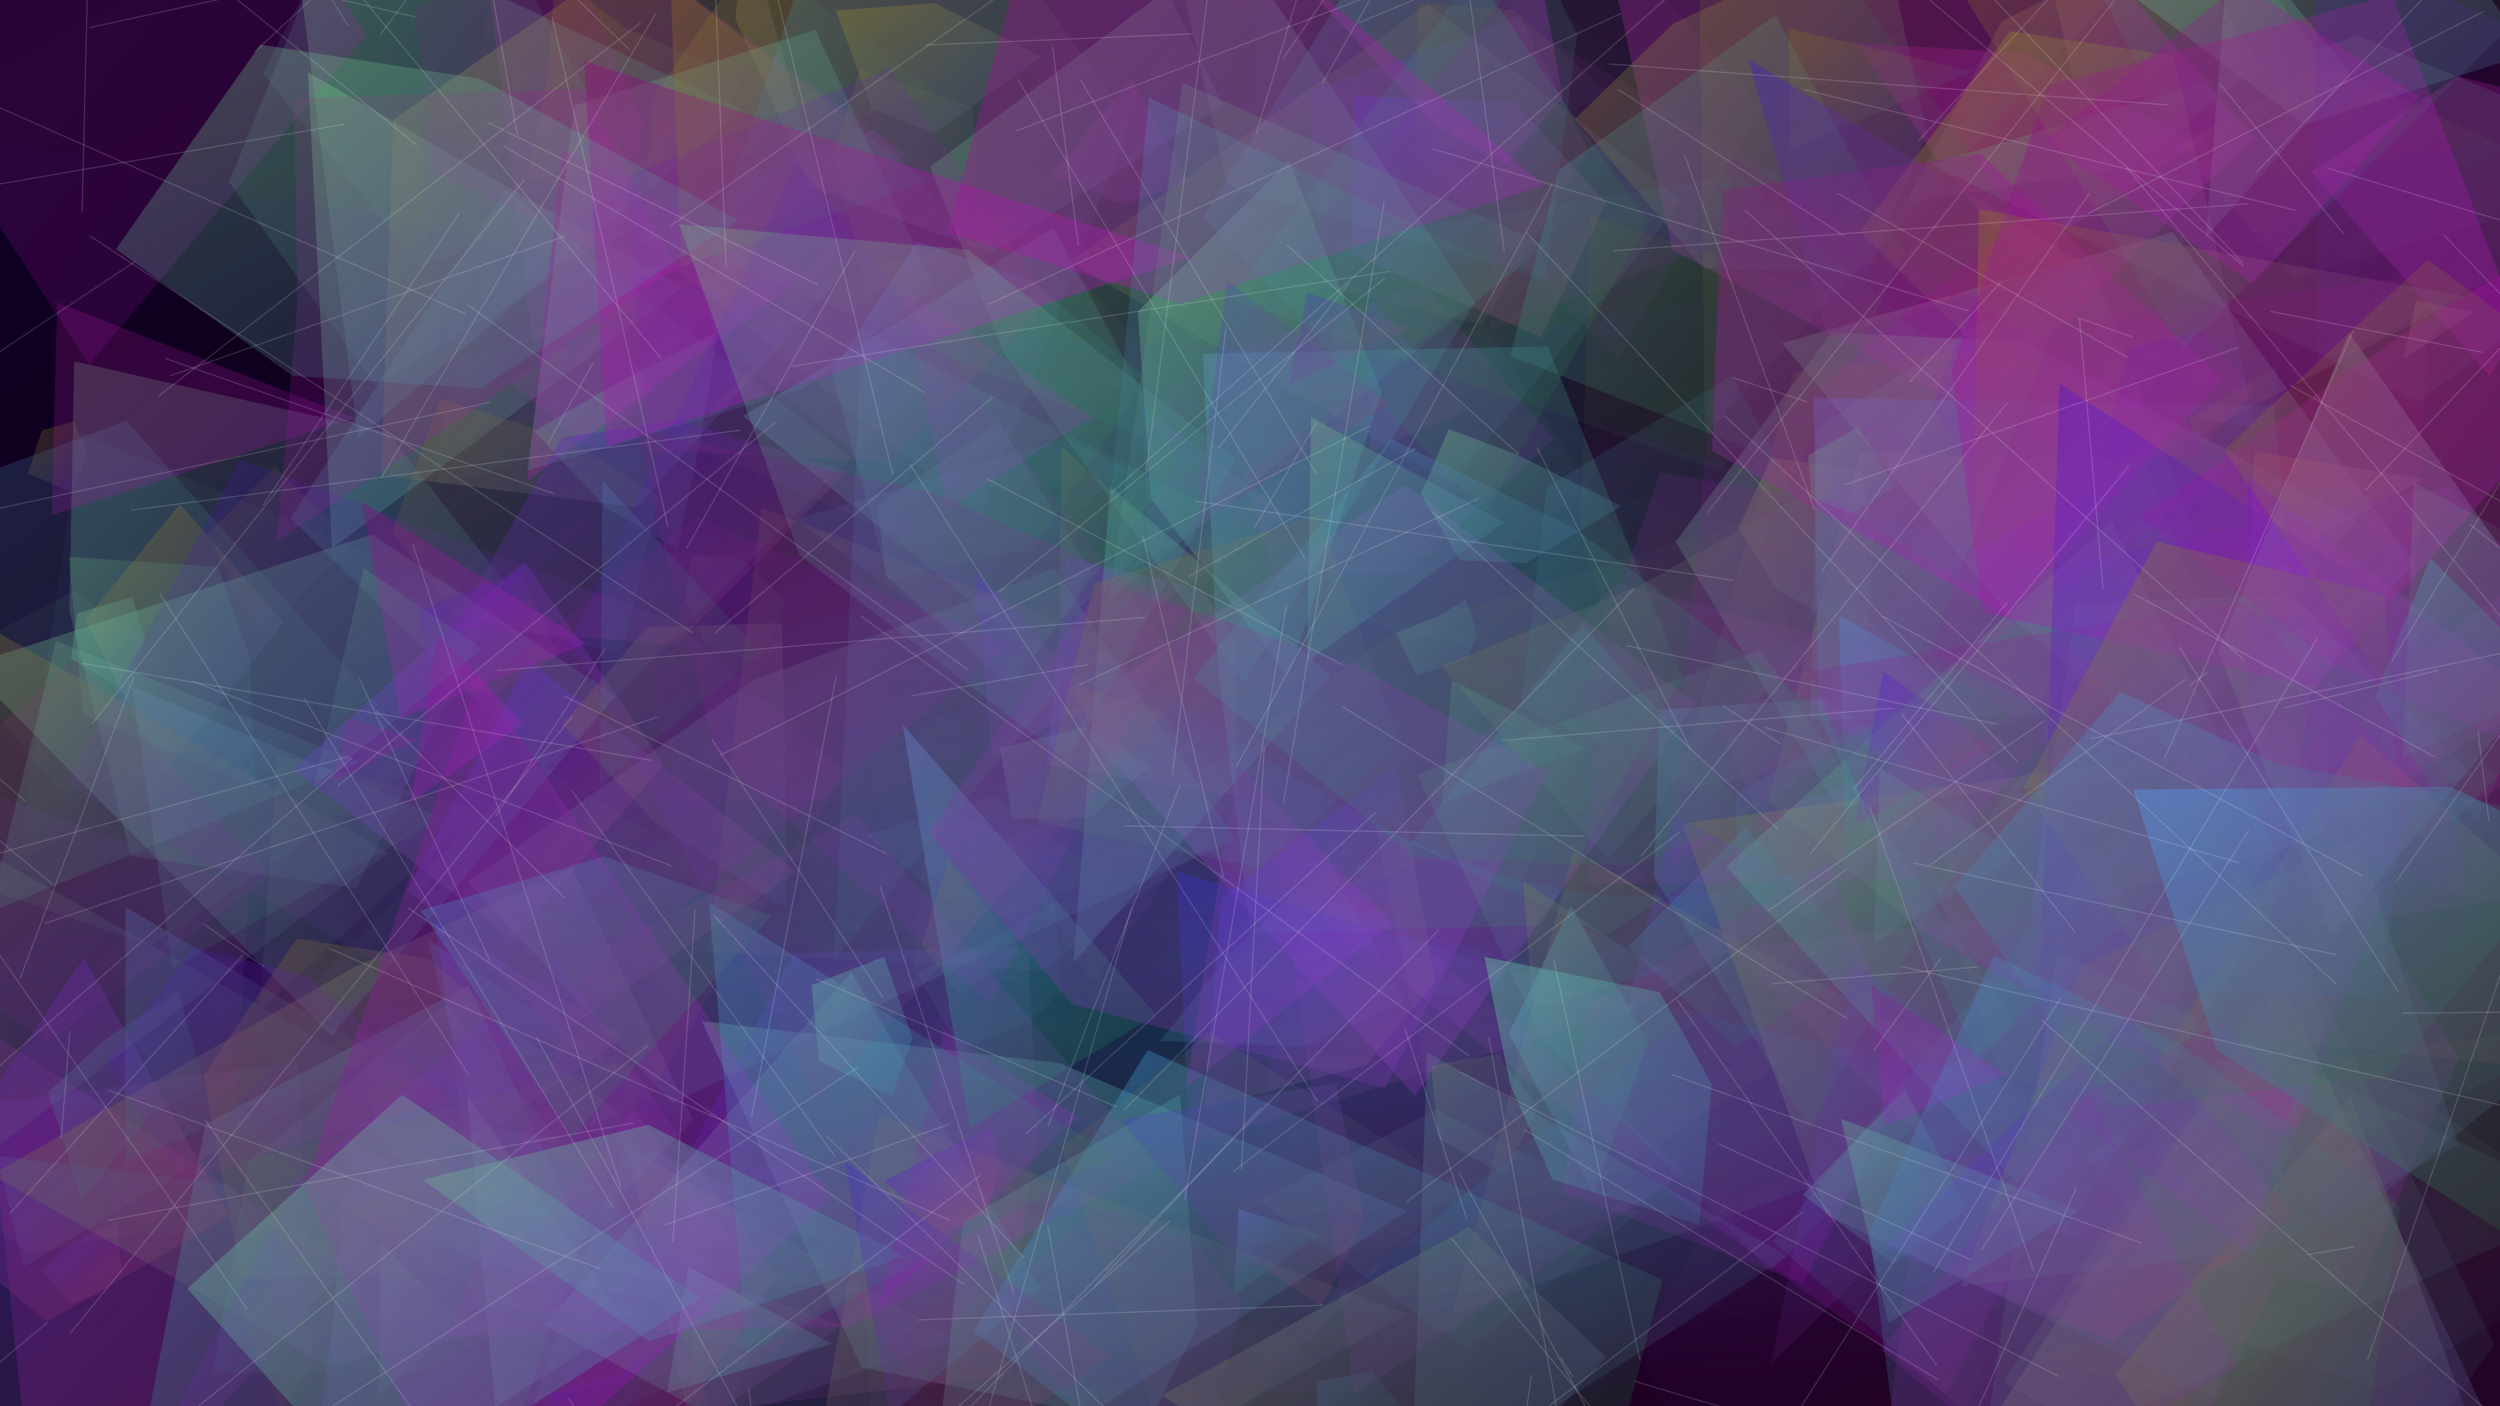 <?xml version="1.0" encoding="UTF-8"?>
<svg width="1920" height="1080" viewBox="0 0 1920 1080" xmlns="http://www.w3.org/2000/svg" preserveAspectRatio="xMidYMid slice">
  <defs>
    <linearGradient id="bgGrad" x1="0%" y1="0%" x2="100%" y2="100%">
      <stop offset="0%" stop-color="#0b001f"/>
      <stop offset="100%" stop-color="#1f000d"/>
    </linearGradient>
    <linearGradient id="shardGrad1" x1="0%" y1="0%" x2="100%" y2="100%">
      <stop offset="0%" stop-color="#a57f0a" stop-opacity="0.7"/>
      <stop offset="100%" stop-color="#435baf" stop-opacity="0.3"/>
    </linearGradient>
    <linearGradient id="shardGrad2" x1="0%" y1="0%" x2="100%" y2="100%">
      <stop offset="0%" stop-color="#7ecc85" stop-opacity="0.7"/>
      <stop offset="100%" stop-color="#478db3" stop-opacity="0.3"/>
    </linearGradient>
    <linearGradient id="shardGrad3" x1="0%" y1="0%" x2="100%" y2="100%">
      <stop offset="0%" stop-color="#3b06e7" stop-opacity="0.7"/>
      <stop offset="100%" stop-color="#ca5747" stop-opacity="0.3"/>
    </linearGradient>
    <linearGradient id="shardGrad4" x1="0%" y1="0%" x2="100%" y2="100%">
      <stop offset="0%" stop-color="#80146e" stop-opacity="0.7"/>
      <stop offset="100%" stop-color="#ea15f2" stop-opacity="0.3"/>
    </linearGradient>
    <linearGradient id="shardGrad5" x1="0%" y1="0%" x2="100%" y2="100%">
      <stop offset="0%" stop-color="#5a9be4" stop-opacity="0.7"/>
      <stop offset="100%" stop-color="#217008" stop-opacity="0.3"/>
    </linearGradient>
    <radialGradient id="waveGrad" cx="50%" cy="50%" r="50%">
      <stop offset="0%" stop-color="#08f7fe" stop-opacity="0.5"/>
      <stop offset="100%" stop-color="#4603fc" stop-opacity="0.1"/>
    </radialGradient>
    <filter id="glow" x="-50%" y="-50%" width="200%" height="200%">
      <feGaussianBlur in="SourceGraphic" stdDeviation="15" result="blur"/>
      <feMerge>
        <feMergeNode in="blur"/>
        <feMergeNode in="SourceGraphic"/>
      </feMerge>
    </filter>
    <filter id="blurSmall" x="-10%" y="-10%" width="120%" height="120%">
      <feGaussianBlur in="SourceGraphic" stdDeviation="3"/>
    </filter>
  </defs>
  <rect width="100%" height="100%" fill="url(#bgGrad)"/>
  <polygon points="778.8,223.8 656.5,348.7 550.0,259.3 514.9,152.6 671.9,99.1" fill="url(#shardGrad3)" opacity="0.29" />
  <polygon points="479.1,796.3 357.6,882.5 334.1,707.4" fill="url(#shardGrad3)" opacity="0.59" />
  <polygon points="1274.4,454.5 1155.5,703.6 860.4,465.2 1137.0,245.5" fill="url(#shardGrad1)" opacity="0.35" filter="url(#blurSmall)"/>
  <polygon points="1292.1,154.2 1115.6,371.8 821.4,201.1 1096.5,2.9" fill="url(#shardGrad1)" opacity="0.64" filter="url(#blurSmall)"/>
  <polygon points="1678.0,734.9 1493.9,1070.1 1285.4,918.5 1014.8,704.9 1240.8,447.8 1452.3,503.0" fill="url(#shardGrad4)" opacity="0.59" filter="url(#blurSmall)"/>
  <polygon points="939.2,80.7 760.5,194.3 622.6,143.6 564.7,14.4 581.7,-120.5 808.2,-187.9" fill="url(#shardGrad1)" opacity="0.63" />
  <polygon points="1734.9,50.4 1636.4,128.2 1463.9,155.5 1537.1,16.7 1673.2,-52.8" fill="url(#shardGrad1)" opacity="0.58" />
  <polygon points="417.5,480.1 13.9,659.9 61.9,333.1" fill="url(#shardGrad5)" opacity="0.32" filter="url(#blurSmall)"/>
  <polygon points="367.7,622.0 199.5,776.1 212.8,579.4" fill="url(#shardGrad1)" opacity="0.21" />
  <polygon points="1915.5,1032.6 1791.5,1208.6 1538.6,1061.3 1763.9,724.1" fill="url(#shardGrad2)" opacity="0.25" />
  <polygon points="468.6,961.8 391.1,990.6 347.6,954.3 399.9,889.3" fill="url(#shardGrad1)" opacity="0.48" />
  <polygon points="717.8,70.3 322.3,204.5 201.9,56.3 339.8,-212.5" fill="url(#shardGrad5)" opacity="0.51" filter="url(#blurSmall)"/>
  <polygon points="240.6,1045.0 135.8,1205.2 -102.8,1238.2 -102.4,860.4 229.1,815.5" fill="url(#shardGrad3)" opacity="0.33" />
  <polygon points="1439.3,410.1 1433.8,493.4 1364.0,451.8 1335.1,405.5 1360.2,351.5 1429.4,361.1" fill="url(#shardGrad1)" opacity="0.6" />
  <polygon points="1782.9,623.5 1740.5,649.6 1718.6,647.4 1657.5,614.3 1682.8,560.6 1759.0,555.0" fill="url(#shardGrad3)" opacity="0.67" />
  <polygon points="948.8,493.6 951.0,611.7 803.8,587.7 819.1,427.8 923.2,452.8" fill="url(#shardGrad3)" opacity="0.57" />
  <polygon points="990.2,396.3 884.5,468.7 876.8,312.1" fill="url(#shardGrad3)" opacity="0.4" />
  <polygon points="1353.4,83.8 1242.6,275.3 1061.7,94.1 1229.0,-57.7" fill="url(#shardGrad4)" opacity="0.43" filter="url(#blurSmall)"/>
  <polygon points="341.5,833.9 182.8,945.6 -41.5,955.3 -19.7,757.4 180.4,575.0" fill="url(#shardGrad5)" opacity="0.23" filter="url(#blurSmall)"/>
  <polygon points="695.1,118.8 409.2,262.3 360.7,-129.4" fill="url(#shardGrad4)" opacity="0.42" />
  <polygon points="1854.5,433.4 1693.4,598.6 1544.1,473.9 1368.6,263.5 1668.7,178.2" fill="url(#shardGrad2)" opacity="0.59" />
  <polygon points="1680.0,700.2 1664.7,856.9 1538.2,828.3 1485.6,677.6 1552.0,596.8 1647.4,536.7" fill="url(#shardGrad1)" opacity="0.3" />
  <polygon points="1233.5,155.9 1183.8,259.1 1038.8,195.9 1039.2,73.6 1163.0,78.3" fill="url(#shardGrad3)" opacity="0.69" />
  <polygon points="685.8,277.7 327.7,376.8 384.8,145.8" fill="url(#shardGrad2)" opacity="0.26" filter="url(#blurSmall)"/>
  <polygon points="909.7,654.2 839.5,755.3 772.1,645.6 843.1,607.7" fill="url(#shardGrad3)" opacity="0.21" />
  <polygon points="1193.2,337.3 1078.9,441.0 977.8,438.5 927.2,276.4 1093.7,218.7" fill="url(#shardGrad4)" opacity="0.31" />
  <polygon points="330.9,757.3 140.4,842.6 77.5,771.1 144.6,705.2" fill="url(#shardGrad4)" opacity="0.28" filter="url(#blurSmall)"/>
  <polygon points="1200.3,74.4 1157.4,126.1 1101.2,95.3 1012.7,-0.2 1169.1,-94.3" fill="url(#shardGrad4)" opacity="0.65" />
  <polygon points="1080.9,930.2 836.8,1085.8 661.6,1050.2 539.0,784.2 813.8,816.5" fill="url(#shardGrad2)" opacity="0.53" />
  <polygon points="646.4,1018.2 216.4,1317.4 272.4,881.4" fill="url(#shardGrad3)" opacity="0.66" filter="url(#blurSmall)"/>
  <polygon points="1127.1,315.7 1052.7,346.6 1050.4,227.3" fill="url(#shardGrad3)" opacity="0.44" />
  <polygon points="387.5,447.1 273.9,681.9 100.3,657.4 53.3,469.4 57.0,277.5 297.6,332.2" fill="url(#shardGrad2)" opacity="0.39" />
  <polygon points="1888.4,813.0 1810.6,992.7 1542.1,941.1 1328.8,728.6 1573.8,700.3 1731.7,547.0" fill="url(#shardGrad4)" opacity="0.38" />
  <polygon points="1898.9,594.9 1745.9,653.9 1559.2,702.3 1594.2,462.9 1760.6,456.7" fill="url(#shardGrad2)" opacity="0.47" />
  <polygon points="1914.0,1096.5 1796.0,1270.5 1502.3,1131.8 1752.5,754.8" fill="url(#shardGrad1)" opacity="0.69" />
  <polygon points="1220.1,115.5 1138.6,249.0 1015.6,219.5 1004.5,70.0 1167.6,13.6" fill="url(#shardGrad3)" opacity="0.62" filter="url(#blurSmall)"/>
  <polygon points="653.9,351.6 418.6,590.6 223.2,397.7 388.4,145.5" fill="url(#shardGrad5)" opacity="0.66" filter="url(#blurSmall)"/>
  <polygon points="1540.7,571.1 1385.3,706.7 1320.7,557.0 1415.0,459.3" fill="url(#shardGrad4)" opacity="0.31" />
  <polygon points="1535.1,461.5 1495.3,467.9 1459.9,466.3 1451.8,432.3 1492.8,407.8" fill="url(#shardGrad2)" opacity="0.27" filter="url(#blurSmall)"/>
  <polygon points="1779.0,37.7 1667.3,71.1 1596.7,81.7 1568.8,-43.3 1693.3,-72.8" fill="url(#shardGrad1)" opacity="0.58" />
  <polygon points="796.8,868.3 770.8,1057.1 534.0,1084.6 524.4,894.8 609.6,731.9 789.3,727.6" fill="url(#shardGrad3)" opacity="0.36" />
  <polygon points="93.5,977.2 78.0,993.3 53.6,1001.2 32.7,975.1 49.1,959.1 89.3,937.9" fill="url(#shardGrad3)" opacity="0.49" />
  <polygon points="919.4,1018.8 868.6,1120.0 720.7,1109.3 739.5,937.7 906.3,840.5" fill="url(#shardGrad2)" opacity="0.55" />
  <polygon points="267.9,970.8 33.0,1233.4 -14.3,788.2" fill="url(#shardGrad4)" opacity="0.43" />
  <polygon points="327.0,582.3 116.3,726.2 -100.5,651.8 -143.0,412.0 97.0,323.2" fill="url(#shardGrad5)" opacity="0.34" />
  <polygon points="1265.8,800.2 1224.0,917.1 1158.8,793.9 1206.5,695.8" fill="url(#shardGrad5)" opacity="0.65" />
  <polygon points="913.1,139.7 861.6,157.0 807.5,133.8 869.1,61.4" fill="url(#shardGrad4)" opacity="0.41" />
  <polygon points="1861.3,367.6 1725.8,443.1 1731.7,346.9" fill="url(#shardGrad1)" opacity="0.63" />
  <polygon points="278.5,817.0 18.3,972.7 -66.7,623.4" fill="url(#shardGrad2)" opacity="0.24" />
  <polygon points="815.6,760.6 789.8,785.8 737.0,806.3 704.2,746.7 751.6,726.4 809.3,692.8" fill="url(#shardGrad2)" opacity="0.42" filter="url(#blurSmall)"/>
  <polygon points="731.9,1028.8 531.1,1099.2 481.6,879.5" fill="url(#shardGrad1)" opacity="0.36" />
  <polygon points="272.2,321.0 39.6,395.6 43.9,232.3" fill="url(#shardGrad4)" opacity="0.66" filter="url(#blurSmall)"/>
  <polygon points="1748.5,616.8 1691.7,823.3 1476.1,714.9 1357.5,615.4 1428.5,347.3 1646.8,354.3" fill="url(#shardGrad1)" opacity="0.42" />
  <polygon points="795.1,654.9 699.1,769.0 713.8,613.1" fill="url(#shardGrad1)" opacity="0.35" filter="url(#blurSmall)"/>
  <polygon points="73.6,481.7 61.6,506.6 31.1,533.6 3.1,476.6 34.2,448.0 65.6,462.0" fill="url(#shardGrad3)" opacity="0.23" filter="url(#blurSmall)"/>
  <polygon points="447.8,949.9 371.3,1168.8 107.8,1117.6 157.8,863.2 359.9,756.8" fill="url(#shardGrad5)" opacity="0.62" />
  <polygon points="1943.2,41.0 1769.9,95.5 1634.6,-5.4 1786.3,-176.4" fill="url(#shardGrad2)" opacity="0.66" />
  <polygon points="176.5,934.0 36.1,1014.9 -68.5,929.5 64.5,735.5" fill="url(#shardGrad3)" opacity="0.61" />
  <polygon points="1731.2,105.6 1515.5,315.7 1284.4,191.8 1219.8,-105.4 1509.3,-150.0" fill="url(#shardGrad4)" opacity="0.66" />
  <polygon points="1953.6,593.9 1932.3,690.0 1779.2,711.3 1818.8,539.1 1958.1,424.2" fill="url(#shardGrad4)" opacity="0.39" />
  <polygon points="839.1,440.2 776.8,527.3 680.5,442.1 673.8,388.4 767.0,324.1" fill="url(#shardGrad2)" opacity="0.36" />
  <polygon points="1519.3,1060.4 1470.7,1178.3 1321.6,1227.2 1259.1,1030.5 1323.8,921.2 1546.9,841.0" fill="url(#shardGrad4)" opacity="0.28" filter="url(#blurSmall)"/>
  <polygon points="1079.2,769.1 1001.7,803.7 891.1,799.4 943.4,733.9 1020.2,661.0" fill="url(#shardGrad2)" opacity="0.33" />
  <polygon points="1799.8,496.7 1773.0,538.5 1724.2,501.2 1766.4,481.4" fill="url(#shardGrad2)" opacity="0.64" />
  <polygon points="1809.6,399.5 1657.3,594.6 1411.2,620.4 1286.9,416.0 1406.9,255.1 1556.5,263.0" fill="url(#shardGrad2)" opacity="0.51" />
  <polygon points="340.2,628.3 132.4,743.5 101.5,527.1" fill="url(#shardGrad5)" opacity="0.42" />
  <polygon points="1401.4,155.5 1143.7,254.2 1155.4,9.3" fill="url(#shardGrad4)" opacity="0.43" filter="url(#blurSmall)"/>
  <polygon points="2097.5,751.4 1785.4,883.5 1632.1,761.6 1760.6,458.1" fill="url(#shardGrad5)" opacity="0.26" />
  <polygon points="1211.3,26.5 1186.5,214.9 942.2,142.1 883.3,-121.0 1137.5,-124.1" fill="url(#shardGrad2)" opacity="0.31" />
  <polygon points="1462.7,195.2 1380.7,359.2 1159.7,273.3 1197.3,130.5 1363.6,11.5" fill="url(#shardGrad5)" opacity="0.5" />
  <polygon points="157.0,833.6 112.9,859.1 62.8,921.6 36.9,839.1 79.2,799.4 136.6,760.9" fill="url(#shardGrad5)" opacity="0.42" />
  <polygon points="1302.4,540.7 1086.6,841.5 821.2,547.5 1079.3,372.3" fill="url(#shardGrad4)" opacity="0.65" />
  <polygon points="217.9,477.9 125.5,594.7 65.3,476.1 138.3,387.2" fill="url(#shardGrad1)" opacity="0.5" />
  <polygon points="581.3,1021.6 539.1,1159.9 291.5,1253.7 186.4,1015.7 321.7,855.4 482.6,883.8" fill="url(#shardGrad1)" opacity="0.43" filter="url(#blurSmall)"/>
  <polygon points="1479.8,102.3 1434.8,209.6 1307.9,205.7 1209.7,91.2 1285.1,18.1 1445.3,-56.8" fill="url(#shardGrad1)" opacity="0.59" />
  <polygon points="1181.3,850.0 1156.2,902.6 1104.8,874.6 1099.1,818.6 1149.9,809.6" fill="url(#shardGrad1)" opacity="0.43" />
  <polygon points="711.9,123.5 617.7,292.7 335.8,373.0 365.7,67.5 398.8,-184.8 558.4,-37.6" fill="url(#shardGrad1)" opacity="0.23" filter="url(#blurSmall)"/>
  <polygon points="560.5,950.9 482.5,1011.7 392.7,1005.4 421.9,927.2 486.8,852.4" fill="url(#shardGrad4)" opacity="0.42" />
  <polygon points="1524.3,627.7 1389.6,865.7 1270.3,673.6 1274.5,545.0 1402.8,536.6" fill="url(#shardGrad5)" opacity="0.48" />
  <polygon points="1949.1,538.3 1729.1,668.6 1726.2,365.5" fill="url(#shardGrad3)" opacity="0.63" />
  <polygon points="1291.8,519.1 1183.3,710.7 960.3,716.6 935.0,507.1 923.7,271.7 1188.6,266.0" fill="url(#shardGrad5)" opacity="0.54" />
  <polygon points="502.8,299.0 455.8,346.4 390.4,292.5 464.1,250.1" fill="url(#shardGrad4)" opacity="0.64" filter="url(#blurSmall)"/>
  <polygon points="1786.5,788.1 1701.0,1073.6 1402.4,933.1 1292.2,632.7 1678.8,578.4" fill="url(#shardGrad1)" opacity="0.59" />
  <polygon points="954.0,1000.5 933.4,1086.9 837.0,1097.8 762.7,998.5 841.9,927.5 918.0,954.8" fill="url(#shardGrad4)" opacity="0.51" filter="url(#blurSmall)"/>
  <polygon points="1134.5,486.6 1126.8,505.8 1088.2,518.9 1072.0,486.5 1107.5,471.7 1125.7,460.4" fill="url(#shardGrad2)" opacity="0.38" />
  <polygon points="524.4,220.6 255.0,421.1 236.5,55.6" fill="url(#shardGrad2)" opacity="0.55" />
  <polygon points="481.5,1016.2 380.1,1080.9 358.7,840.5" fill="url(#shardGrad2)" opacity="0.59" />
  <polygon points="495.6,957.9 328.6,1052.8 163.6,1054.7 191.1,891.2 342.8,771.0" fill="url(#shardGrad5)" opacity="0.54" filter="url(#blurSmall)"/>
  <polygon points="1636.7,338.4 1454.8,557.2 1284.7,655.4 1213.7,408.5 1221.6,165.2 1452.9,243.0" fill="url(#shardGrad1)" opacity="0.33" filter="url(#blurSmall)"/>
  <polygon points="532.2,860.4 377.2,1022.3 252.2,1048.7 -6.4,902.3 270.4,743.7 439.2,666.1" fill="url(#shardGrad1)" opacity="0.56" />
  <polygon points="696.0,972.9 393.7,1124.2 481.7,874.2" fill="url(#shardGrad5)" opacity="0.25" />
  <polygon points="1687.4,109.9 1552.5,199.3 1497.8,136.5 1425.2,33.1 1552.6,40.6" fill="url(#shardGrad4)" opacity="0.68" />
  <polygon points="1132.8,232.6 955.0,524.5 770.8,270.8 714.3,128.1 947.4,-46.4" fill="url(#shardGrad2)" opacity="0.5" />
  <polygon points="1663.9,280.3 1556.7,446.0 1483.4,312.0 1546.0,154.8" fill="url(#shardGrad3)" opacity="0.42" />
  <polygon points="1560.6,849.8 1360.0,1047.6 1422.8,736.3" fill="url(#shardGrad3)" opacity="0.27" />
  <polygon points="1807.5,994.1 1592.0,1158.4 1361.5,953.2 1610.3,651.3" fill="url(#shardGrad5)" opacity="0.52" filter="url(#blurSmall)"/>
  <polygon points="948.6,644.6 738.0,741.9 516.3,847.3 359.3,677.5 579.0,522.3 810.0,436.9" fill="url(#shardGrad2)" opacity="0.37" />
  <polygon points="503.6,839.0 376.5,908.1 328.2,721.4" fill="url(#shardGrad5)" opacity="0.54" filter="url(#blurSmall)"/>
  <polygon points="1373.0,964.7 1083.6,1152.5 1096.1,808.3" fill="url(#shardGrad2)" opacity="0.32" />
  <polygon points="883.7,588.4 837.3,628.1 777.8,629.1 768.0,574.6 833.9,558.3" fill="url(#shardGrad2)" opacity="0.43" />
  <polygon points="1875.3,730.6 1763.6,919.3 1662.7,778.8 1614.7,658.1 1794.5,534.8" fill="url(#shardGrad3)" opacity="0.21" filter="url(#blurSmall)"/>
  <polygon points="648.5,209.7 489.1,389.6 292.7,365.2 302.0,91.9 564.0,-89.2" fill="url(#shardGrad1)" opacity="0.63" />
  <polygon points="569.7,84.2 275.0,336.5 222.1,-78.8" fill="url(#shardGrad2)" opacity="0.65" filter="url(#blurSmall)"/>
  <polygon points="638.6,1032.1 512.3,1069.5 528.7,973.1" fill="url(#shardGrad2)" opacity="0.61" />
  <polygon points="504.7,164.7 288.2,296.1 175.9,139.9 307.1,-182.8" fill="url(#shardGrad2)" opacity="0.27" />
  <polygon points="867.5,94.2 753.1,397.2 492.1,184.0 502.0,74.6 676.2,-179.5" fill="url(#shardGrad1)" opacity="0.63" filter="url(#blurSmall)"/>
  <polygon points="1294.2,900.0 1040.1,1070.9 977.6,627.8" fill="url(#shardGrad4)" opacity="0.54" filter="url(#blurSmall)"/>
  <polygon points="750.6,126.7 736.7,189.4 666.1,227.5 640.2,117.4 660.5,53.5 746.7,81.9" fill="url(#shardGrad1)" opacity="0.3" />
  <polygon points="509.7,587.0 394.0,722.2 225.5,590.3 403.1,431.0" fill="url(#shardGrad3)" opacity="0.66" />
  <polygon points="611.5,669.3 431.6,793.5 313.0,683.0 406.0,507.2" fill="url(#shardGrad3)" opacity="0.59" />
  <polygon points="1889.4,470.3 1670.8,581.2 1640.4,402.0" fill="url(#shardGrad2)" opacity="0.29" filter="url(#blurSmall)"/>
  <polygon points="1839.4,924.7 1718.6,1046.2 1602.6,888.7 1749.8,776.8" fill="url(#shardGrad5)" opacity="0.24" />
  <polygon points="2021.8,955.8 1826.8,1067.3 1590.3,984.2 1809.4,809.9" fill="url(#shardGrad1)" opacity="0.43" filter="url(#blurSmall)"/>
  <polygon points="67.1,348.4 55.2,378.2 21.5,363.5 32.2,330.6 56.9,323.4" fill="url(#shardGrad1)" opacity="0.44" />
  <polygon points="843.3,898.6 733.6,996.2 605.1,892.7 746.4,786.7" fill="url(#shardGrad4)" opacity="0.27" filter="url(#blurSmall)"/>
  <polygon points="1466.3,824.9 1385.0,985.6 1200.1,915.7 1218.9,772.6 1403.6,663.6" fill="url(#shardGrad4)" opacity="0.58" filter="url(#blurSmall)"/>
  <polygon points="1611.1,388.1 1565.0,550.0 1287.8,608.1 1377.6,285.8 1556.1,263.3" fill="url(#shardGrad1)" opacity="0.29" />
  <polygon points="596.6,981.9 431.2,1219.8 116.6,1120.3 227.4,907.0 428.2,736.6" fill="url(#shardGrad3)" opacity="0.66" filter="url(#blurSmall)"/>
  <polygon points="2053.7,562.4 1973.7,822.9 1553.3,778.2 1578.9,433.9 1880.0,373.9" fill="url(#shardGrad3)" opacity="0.38" />
  <polygon points="684.9,968.4 580.5,1046.9 428.0,1069.9 509.5,926.5 615.2,885.5" fill="url(#shardGrad3)" opacity="0.49" filter="url(#blurSmall)"/>
  <polygon points="617.8,212.6 405.1,369.2 431.5,114.3" fill="url(#shardGrad4)" opacity="0.67" />
  <polygon points="1407.1,619.6 1236.9,773.9 1109.4,765.2 880.4,623.9 1072.8,484.1 1352.2,396.3" fill="url(#shardGrad1)" opacity="0.39" filter="url(#blurSmall)"/>
  <polygon points="1752.4,12.0 1767.8,92.0 1658.9,82.4 1614.8,-2.5 1689.4,-19.7 1719.2,-20.0" fill="url(#shardGrad5)" opacity="0.25" />
  <polygon points="1081.1,1009.4 599.1,1271.7 675.0,856.0" fill="url(#shardGrad1)" opacity="0.38" />
  <polygon points="1398.7,684.9 1248.5,779.9 1284.6,626.0" fill="url(#shardGrad3)" opacity="0.44" />
  <polygon points="356.1,1015.3 291.2,1070.7 292.2,954.3" fill="url(#shardGrad2)" opacity="0.27" />
  <polygon points="1700.9,131.7 1683.5,145.7 1659.7,152.6 1644.1,130.1 1649.2,90.5 1691.6,104.0" fill="url(#shardGrad4)" opacity="0.2" />
  <polygon points="1900.2,239.7 1845.9,275.7 1855.7,230.9" fill="url(#shardGrad1)" opacity="0.63" />
  <polygon points="895.7,814.6 694.6,978.6 457.8,916.4 503.9,740.6 667.1,742.1" fill="url(#shardGrad1)" opacity="0.22" filter="url(#blurSmall)"/>
  <polygon points="1061.2,301.2 989.4,519.6 883.8,382.5 873.9,239.3 989.8,123.4" fill="url(#shardGrad2)" opacity="0.67" />
  <polygon points="1773.9,589.1 1690.5,657.9 1517.4,810.8 1396.7,549.5 1392.8,305.4 1746.2,311.7" fill="url(#shardGrad5)" opacity="0.49" />
  <polygon points="1747.5,984.4 1643.4,1193.4 1440.6,1184.3 1474.4,887.6 1657.0,881.7" fill="url(#shardGrad4)" opacity="0.3" />
  <polygon points="472.8,534.4 254.7,795.5 -25.7,511.3 285.6,410.5" fill="url(#shardGrad2)" opacity="0.47" />
  <polygon points="799.0,990.0 628.3,1133.2 418.2,1017.5 653.9,746.8" fill="url(#shardGrad2)" opacity="0.68" filter="url(#blurSmall)"/>
  <polygon points="1621.5,516.7 1471.2,675.0 1219.9,679.4 1222.5,513.3 1275.0,363.0 1410.5,386.2" fill="url(#shardGrad4)" opacity="0.29" />
  <polygon points="907.0,569.8 883.5,595.3 849.7,585.8 823.2,526.9 891.4,546.3" fill="url(#shardGrad1)" opacity="0.37" />
  <polygon points="378.7,921.8 342.4,981.7 270.6,929.8 330.3,886.9" fill="url(#shardGrad1)" opacity="0.42" />
  <polygon points="1990.2,924.8 1520.4,1135.4 1579.7,731.3" fill="url(#shardGrad2)" opacity="0.24" />
  <polygon points="537.4,340.2 520.2,421.4 465.3,389.9 410.2,331.2 468.1,297.5 551.4,254.5" fill="url(#shardGrad2)" opacity="0.41" />
  <polygon points="1233.5,1042.4 1091.3,1198.3 892.3,1071.6 1128.3,942.4" fill="url(#shardGrad1)" opacity="0.63" />
  <polygon points="2032.7,95.1 1912.2,288.7 1774.8,132.1 1888.0,58.6" fill="url(#shardGrad4)" opacity="0.58" />
  <polygon points="888.4,896.3 653.6,1018.6 343.9,1025.8 454.3,735.3 656.9,626.0" fill="url(#shardGrad4)" opacity="0.56" filter="url(#blurSmall)"/>
  <polygon points="1022.0,518.5 824.5,739.1 852.6,373.3" fill="url(#shardGrad2)" opacity="0.49" />
  <polygon points="1973.6,496.4 1791.6,718.9 1703.4,500.5 1804.0,255.3" fill="url(#shardGrad2)" opacity="0.65" />
  <polygon points="1307.2,79.2 946.8,339.1 974.3,-129.1" fill="url(#shardGrad5)" opacity="0.24" filter="url(#blurSmall)"/>
  <polygon points="1265.6,170.7 1140.8,394.3 924.0,166.8 1084.9,-89.1" fill="url(#shardGrad5)" opacity="0.45" />
  <polygon points="2005.0,528.3 1889.6,663.7 1771.1,519.1 1878.9,458.3" fill="url(#shardGrad3)" opacity="0.28" filter="url(#blurSmall)"/>
  <polygon points="717.2,220.5 617.8,298.5 405.0,361.4 441.1,81.1 626.3,22.9" fill="url(#shardGrad2)" opacity="0.44" />
  <polygon points="1892.6,1080.1 1799.0,1310.0 1624.5,1055.8 1805.1,842.0" fill="url(#shardGrad1)" opacity="0.64" />
  <polygon points="544.3,1078.8 442.4,1327.2 272.8,1255.8 251.4,1075.9 266.9,861.0 453.4,875.3" fill="url(#shardGrad2)" opacity="0.32" filter="url(#blurSmall)"/>
  <polygon points="281.8,26.1 68.4,280.1 -110.7,2.5 125.1,-194.1" fill="url(#shardGrad4)" opacity="0.36" />
  <polygon points="905.5,353.9 796.3,503.2 570.5,319.7 809.1,174.7" fill="url(#shardGrad5)" opacity="0.64" />
  <polygon points="569.6,59.6 522.0,171.3 405.0,135.8 419.6,64.8 426.8,-19.9 479.2,21.0" fill="url(#shardGrad1)" opacity="0.57" filter="url(#blurSmall)"/>
  <polygon points="1685.1,407.7 1570.0,549.0 1390.3,553.2 1395.3,328.8 1603.2,195.8" fill="url(#shardGrad2)" opacity="0.52" filter="url(#blurSmall)"/>
  <polygon points="1510.4,928.1 1454.1,970.5 1384.4,917.6 1463.2,836.6" fill="url(#shardGrad2)" opacity="0.46" />
  <polygon points="1702.2,190.1 1732.4,328.9 1549.1,295.3 1428.1,178.2 1543.8,23.9 1669.5,43.0" fill="url(#shardGrad1)" opacity="0.67" />
  <polygon points="288.9,809.2 96.0,893.0 96.4,696.6" fill="url(#shardGrad5)" opacity="0.37" />
  <polygon points="479.0,857.8 389.2,974.8 185.2,982.0 156.1,826.0 227.9,720.8 328.4,736.2" fill="url(#shardGrad1)" opacity="0.4" />
  <polygon points="842.8,537.2 762.1,581.9 748.3,438.1" fill="url(#shardGrad3)" opacity="0.5" />
  <polygon points="1355.9,639.9 1232.9,718.6 1083.4,647.6 1215.5,479.6" fill="url(#shardGrad5)" opacity="0.43" />
  <polygon points="1083.5,252.4 989.9,295.3 1004.2,224.7" fill="url(#shardGrad3)" opacity="0.58" />
  <polygon points="2085.8,140.9 1856.7,308.8 1482.6,126.2 1811.1,27.5" fill="url(#shardGrad2)" opacity="0.29" />
  <polygon points="724.2,131.6 397.9,372.2 351.7,-64.7" fill="url(#shardGrad4)" opacity="0.23" filter="url(#blurSmall)"/>
  <polygon points="512.2,270.5 341.8,355.0 321.1,85.5" fill="url(#shardGrad3)" opacity="0.26" filter="url(#blurSmall)"/>
  <polygon points="1234.1,69.9 1150.6,121.1 1087.9,107.1 1088.8,2.6 1162.2,7.5" fill="url(#shardGrad1)" opacity="0.44" filter="url(#blurSmall)"/>
  <polygon points="920.2,311.3 791.8,425.4 700.2,416.2 520.5,336.7 661.4,205.3 793.0,175.5" fill="url(#shardGrad1)" opacity="0.44" filter="url(#blurSmall)"/>
  <polygon points="604.2,461.0 583.0,507.7 542.6,496.8 526.1,460.7 531.3,426.0 569.6,429.7" fill="url(#shardGrad2)" opacity="0.37" filter="url(#blurSmall)"/>
  <polygon points="788.2,938.6 702.3,1058.9 608.3,933.3 729.7,772.3" fill="url(#shardGrad4)" opacity="0.37" filter="url(#blurSmall)"/>
  <polygon points="1621.9,-2.6 1309.5,334.1 1303.9,-119.7" fill="url(#shardGrad1)" opacity="0.25" />
  <polygon points="1706.5,290.4 1541.1,472.4 1314.9,346.5 1322.5,146.4 1520.8,118.1" fill="url(#shardGrad4)" opacity="0.64" />
  <polygon points="180.5,848.0 130.0,940.6 21.9,963.3 -141.3,820.3 -12.3,606.9 191.4,682.3" fill="url(#shardGrad3)" opacity="0.22" />
  <polygon points="543.9,1070.2 502.0,1117.9 470.4,1128.7 419.4,1071.2 471.8,1058.0 521.7,1023.2" fill="url(#shardGrad3)" opacity="0.35" />
  <polygon points="637.7,920.4 355.5,1176.4 233.5,912.5 367.0,519.1" fill="url(#shardGrad4)" opacity="0.57" />
  <polygon points="1260.3,930.0 1127.2,1037.0 966.4,921.5 1103.1,852.5" fill="url(#shardGrad2)" opacity="0.4" filter="url(#blurSmall)"/>
  <polygon points="1276.6,982.9 1188.1,1321.7 939.3,1169.7 747.6,1022.4 881.4,806.5 1126.6,915.0" fill="url(#shardGrad5)" opacity="0.53" />
  <polygon points="1759.4,675.9 1584.6,947.8 1325.6,665.5 1621.6,400.5" fill="url(#shardGrad2)" opacity="0.44" />
  <polygon points="1705.4,38.6 1636.6,86.4 1561.6,30.0 1644.7,-17.8" fill="url(#shardGrad4)" opacity="0.29" filter="url(#blurSmall)"/>
  <polygon points="1047.7,937.0 1014.9,1003.1 936.1,951.4 860.7,859.8 1025.9,831.9" fill="url(#shardGrad3)" opacity="0.42" />
  <polygon points="899.7,417.2 813.1,476.3 815.5,343.6" fill="url(#shardGrad1)" opacity="0.38" />
  <polygon points="827.9,857.9 675.6,1003.4 725.2,791.2" fill="url(#shardGrad4)" opacity="0.51" />
  <polygon points="887.8,779.4 744.6,866.7 693.2,556.3" fill="url(#shardGrad5)" opacity="0.67" />
  <polygon points="1995.9,145.6 1760.7,213.6 1673.4,112.1 1783.0,48.4" fill="url(#shardGrad1)" opacity="0.48" filter="url(#blurSmall)"/>
  <polygon points="981.8,685.8 908.5,950.4 630.6,853.6 605.5,601.1 884.0,482.4" fill="url(#shardGrad5)" opacity="0.21" filter="url(#blurSmall)"/>
  <polygon points="847.5,672.1 751.4,713.1 664.9,640.8 762.0,611.8" fill="url(#shardGrad5)" opacity="0.45" filter="url(#blurSmall)"/>
  <polygon points="2091.1,424.4 1832.0,598.5 1649.2,594.7 1382.0,446.2 1628.4,195.3 1863.4,242.6" fill="url(#shardGrad4)" opacity="0.21" filter="url(#blurSmall)"/>
  <polygon points="1076.3,1080.4 1053.6,1125.1 1010.5,1109.1 1011.6,1061.2 1053.6,1052.6" fill="url(#shardGrad5)" opacity="0.24" />
  <polygon points="974.7,410.7 848.0,570.6 611.0,399.0 818.2,336.7" fill="url(#shardGrad5)" opacity="0.46" filter="url(#blurSmall)"/>
  <polygon points="1013.6,948.2 947.6,994.8 951.3,928.6" fill="url(#shardGrad5)" opacity="0.69" filter="url(#blurSmall)"/>
  <polygon points="1546.1,546.9 1417.5,662.2 1412.4,472.6" fill="url(#shardGrad5)" opacity="0.55" />
  <polygon points="2069.9,552.0 1895.1,633.1 1753.5,728.3 1789.5,578.5 1794.7,451.1 1900.6,484.5" fill="url(#shardGrad3)" opacity="0.34" filter="url(#blurSmall)"/>
  <polygon points="839.0,320.2 727.2,391.1 693.5,222.5" fill="url(#shardGrad4)" opacity="0.57" />
  <polygon points="1893.5,227.4 1514.3,424.3 1519.9,160.7" fill="url(#shardGrad1)" opacity="0.55" />
  <polygon points="1762.0,933.9 1622.4,1029.6 1446.4,957.5 1635.1,780.6" fill="url(#shardGrad3)" opacity="0.69" />
  <polygon points="1387.1,508.2 1326.9,553.4 1235.1,660.4 1107.1,511.6 1259.5,449.8 1405.3,368.2" fill="url(#shardGrad1)" opacity="0.63" filter="url(#blurSmall)"/>
  <polygon points="602.8,570.3 604.5,698.6 505.3,633.7 431.9,556.3 497.0,481.7 600.4,478.6" fill="url(#shardGrad1)" opacity="0.47" />
  <polygon points="1888.3,879.1 1740.3,959.9 1505.7,987.8 1599.3,741.6 1811.1,643.9" fill="url(#shardGrad1)" opacity="0.56" />
  <polygon points="2031.2,754.4 1795.6,945.1 1657.3,815.1 1812.6,564.5" fill="url(#shardGrad1)" opacity="0.56" />
  <polygon points="1601.9,368.7 1317.8,544.3 1020.0,470.9 1026.3,184.3 1335.7,134.1" fill="url(#shardGrad5)" opacity="0.32" filter="url(#blurSmall)"/>
  <polygon points="1731.7,300.0 1681.9,351.5 1614.6,349.9 1635.1,267.5 1690.6,253.8" fill="url(#shardGrad3)" opacity="0.34" />
  <polygon points="1434.9,484.2 1332.9,618.0 1167.9,542.6 1188.0,373.9 1330.3,288.2" fill="url(#shardGrad5)" opacity="0.22" />
  <polygon points="1805.4,56.6 1694.0,182.7 1713.0,-57.0" fill="url(#shardGrad2)" opacity="0.57" />
  <polygon points="856.8,523.1 673.2,613.2 522.0,616.4 475.1,433.0 689.4,397.4" fill="url(#shardGrad4)" opacity="0.31" filter="url(#blurSmall)"/>
  <polygon points="855.4,887.9 573.7,1040.7 544.6,692.9" fill="url(#shardGrad5)" opacity="0.47" />
  <polygon points="592.7,703.2 439.6,872.9 323.2,699.2 464.2,657.7" fill="url(#shardGrad5)" opacity="0.51" />
  <polygon points="111.1,490.4 97.5,532.2 54.5,505.8 59.4,470.8 101.5,458.7" fill="url(#shardGrad2)" opacity="0.47" />
  <polygon points="960.7,623.0 801.9,745.6 543.6,731.4 584.7,390.0 840.9,486.8" fill="url(#shardGrad1)" opacity="0.28" />
  <polygon points="700.7,797.2 685.0,842.5 629.2,814.7 623.2,756.6 679.1,734.8" fill="url(#shardGrad2)" opacity="0.63" />
  <polygon points="800.2,43.5 717.6,102.5 669.6,83.6 641.9,8.1 717.3,2.4" fill="url(#shardGrad1)" opacity="0.6" />
  <polygon points="650.5,362.2 519.0,495.1 347.7,481.8 431.4,336.5 520.2,322.4" fill="url(#shardGrad3)" opacity="0.49" />
  <polygon points="537.7,996.9 291.7,1153.8 143.8,989.7 308.8,840.8" fill="url(#shardGrad2)" opacity="0.7" />
  <polygon points="1515.2,54.9 1374.4,115.8 1373.6,21.8" fill="url(#shardGrad1)" opacity="0.34" />
  <polygon points="1245.3,388.7 1171.6,432.6 1121.2,430.2 1091.2,379.8 1112.7,329.6 1163.6,348.6" fill="url(#shardGrad2)" opacity="0.5" />
  <polygon points="2059.8,366.1 1978.6,594.2 1791.5,509.9 1643.8,397.2 1853.4,251.1 2053.7,130.1" fill="url(#shardGrad4)" opacity="0.49" />
  <polygon points="1571.0,848.3 1115.4,1009.5 1208.2,654.2" fill="url(#shardGrad1)" opacity="0.57" filter="url(#blurSmall)"/>
  <polygon points="125.7,501.4 52.9,616.4 -39.3,504.5 56.9,454.0" fill="url(#shardGrad2)" opacity="0.34" filter="url(#blurSmall)"/>
  <polygon points="1189.4,593.0 1063.5,835.7 823.4,771.1 712.8,639.3 847.6,446.3 1040.5,510.5" fill="url(#shardGrad4)" opacity="0.5" />
  <polygon points="1170.4,-21.0 875.6,334.9 543.9,195.0 657.7,-143.6 893.2,-222.0" fill="url(#shardGrad5)" opacity="0.37" />
  <polygon points="928.8,388.4 640.7,736.7 661.7,253.2" fill="url(#shardGrad5)" opacity="0.28" />
  <polygon points="880.9,290.7 793.4,420.7 682.2,445.2 638.8,286.0 704.3,185.5 792.7,215.8" fill="url(#shardGrad5)" opacity="0.69" filter="url(#blurSmall)"/>
  <polygon points="206.2,672.6 38.3,800.0 -149.3,683.9 58.6,506.6" fill="url(#shardGrad4)" opacity="0.45" filter="url(#blurSmall)"/>
  <polygon points="805.6,231.0 683.5,354.2 496.6,346.0 481.6,135.7 684.0,52.1" fill="url(#shardGrad3)" opacity="0.33" />
  <polygon points="1858.0,606.0 1761.0,875.4 1469.1,711.6 1389.7,515.4 1722.9,461.5" fill="url(#shardGrad4)" opacity="0.58" filter="url(#blurSmall)"/>
  <polygon points="1498.8,672.4 1412.2,706.2 1336.3,693.1 1332.9,609.1 1450.3,546.3" fill="url(#shardGrad5)" opacity="0.23" />
  <polygon points="1961.8,322.4 1778.3,527.8 1522.5,470.3 1499.0,285.4 1572.9,65.5 1837.1,-3.8" fill="url(#shardGrad4)" opacity="0.63" />
  <polygon points="649.2,592.7 501.2,836.0 351.9,774.6 50.9,601.9 184.1,352.7 518.0,477.3" fill="url(#shardGrad3)" opacity="0.26" />
  <polygon points="1595.9,199.6 1403.9,260.0 1342.6,45.3" fill="url(#shardGrad3)" opacity="0.49" />
  <polygon points="694.8,964.8 498.3,1030.0 324.3,906.0 497.9,863.8" fill="url(#shardGrad2)" opacity="0.64" />
  <polygon points="1540.5,825.1 1447.4,864.8 1437.0,756.5" fill="url(#shardGrad4)" opacity="0.58" />
  <polygon points="1596.2,929.8 1450.3,1016.0 1413.9,859.2" fill="url(#shardGrad2)" opacity="0.5" />
  <polygon points="683.4,753.1 418.0,1093.7 236.4,759.9 411.2,585.3" fill="url(#shardGrad2)" opacity="0.21" filter="url(#blurSmall)"/>
  <polygon points="914.0,197.6 465.9,343.3 448.7,47.0" fill="url(#shardGrad4)" opacity="0.69" />
  <polygon points="1373.7,812.3 1176.2,942.1 938.4,976.9 1005.9,691.7 1220.4,621.4" fill="url(#shardGrad3)" opacity="0.4" filter="url(#blurSmall)"/>
  <polygon points="505.6,380.8 477.9,502.2 348.7,470.2 300.9,408.5 338.2,306.8 433.4,335.7" fill="url(#shardGrad1)" opacity="0.53" filter="url(#blurSmall)"/>
  <polygon points="320.1,568.1 255.6,599.8 266.9,551.2" fill="url(#shardGrad4)" opacity="0.63" filter="url(#blurSmall)"/>
  <polygon points="1216.5,574.2 1107.3,617.2 1115.0,522.6" fill="url(#shardGrad2)" opacity="0.29" />
  <polygon points="518.6,206.2 365.0,314.2 212.7,415.5 228.4,233.5 225.8,75.3 448.8,68.4" fill="url(#shardGrad4)" opacity="0.35" />
  <polygon points="1102.6,753.6 1049.1,818.0 924.5,851.1 937.9,690.1 1072.1,587.9" fill="url(#shardGrad3)" opacity="0.59" />
  <polygon points="1726.3,353.7 1281.3,667.2 1330.2,120.2" fill="url(#shardGrad4)" opacity="0.22" />
  <polygon points="1750.8,333.8 1732.6,350.7 1701.4,362.8 1680.7,322.2 1708.9,304.2 1748.4,281.7" fill="url(#shardGrad1)" opacity="0.21" />
  <polygon points="1067.2,309.4 917.2,404.6 942.5,215.6" fill="url(#shardGrad3)" opacity="0.38" />
  <polygon points="1671.2,596.4 1387.3,705.1 1194.3,544.1 1445.4,314.4" fill="url(#shardGrad4)" opacity="0.25" filter="url(#blurSmall)"/>
  <polygon points="1530.8,574.4 1423.9,634.6 1446.3,515.6" fill="url(#shardGrad3)" opacity="0.47" />
  <polygon points="191.8,505.0 196.4,605.2 63.7,548.7 52.9,427.7 167.4,435.4" fill="url(#shardGrad2)" opacity="0.27" />
  <polygon points="1275.9,746.1 1176.9,773.0 1169.8,676.7" fill="url(#shardGrad1)" opacity="0.38" />
  <polygon points="917.0,522.3 628.2,846.0 437.8,492.7 612.3,123.5" fill="url(#shardGrad3)" opacity="0.29" />
  <polygon points="1259.2,773.6 913.4,879.5 903.7,669.4" fill="url(#shardGrad3)" opacity="0.62" filter="url(#blurSmall)"/>
  <polygon points="2083.1,963.5 1922.5,1208.1 1794.8,1112.1 1555.1,1037.1 1698.5,828.4 1940.6,791.2" fill="url(#shardGrad1)" opacity="0.34" filter="url(#blurSmall)"/>
  <polygon points="450.8,493.9 307.4,551.8 278.1,385.5" fill="url(#shardGrad4)" opacity="0.59" />
  <polygon points="712.2,139.3 523.2,204.9 514.9,-14.5" fill="url(#shardGrad1)" opacity="0.41" />
  <polygon points="1762.5,842.1 1726.5,961.1 1583.4,850.6 1705.0,785.2" fill="url(#shardGrad4)" opacity="0.32" />
  <polygon points="1466.2,837.1 1126.4,978.6 1056.2,632.8" fill="url(#shardGrad2)" opacity="0.25" filter="url(#blurSmall)"/>
  <polygon points="949.1,352.7 820.0,584.2 613.9,426.2 521.5,172.2 743.4,191.8" fill="url(#shardGrad2)" opacity="0.39" />
  <polygon points="428.7,503.0 380.4,533.8 330.9,521.6 321.4,469.6 399.1,437.8" fill="url(#shardGrad3)" opacity="0.61" filter="url(#blurSmall)"/>
  <polygon points="1082.5,1079.7 675.8,1221.8 658.1,863.9" fill="url(#shardGrad2)" opacity="0.21" filter="url(#blurSmall)"/>
  <polygon points="1431.5,737.6 1333.0,803.9 1250.3,727.4 1340.3,635.6" fill="url(#shardGrad5)" opacity="0.35" />
  <polygon points="1017.8,-10.3 959.9,148.2 798.3,68.4 824.3,-59.2 985.9,-160.0" fill="url(#shardGrad4)" opacity="0.33" filter="url(#blurSmall)"/>
  <polygon points="1185.5,142.0 907.2,233.2 727.6,178.4 776.0,-1.1 944.8,-64.6" fill="url(#shardGrad4)" opacity="0.64" />
  <polygon points="785.2,731.2 736.5,764.1 708.0,726.0 728.3,660.2" fill="url(#shardGrad1)" opacity="0.34" />
  <polygon points="775.0,495.6 495.3,719.3 367.8,525.6 534.2,397.5" fill="url(#shardGrad4)" opacity="0.21" />
  <polygon points="1854.5,467.9 1895.2,691.4 1674.4,597.1 1481.8,500.3 1578.7,250.0 1866.8,210.1" fill="url(#shardGrad4)" opacity="0.21" />
  <polygon points="912.3,465.0 760.1,771.3 549.3,578.5 487.5,329.7 718.7,379.0" fill="url(#shardGrad4)" opacity="0.26" />
  <polygon points="1716.9,1049.6 1567.3,1138.4 1444.1,1036.8 1604.4,840.0" fill="url(#shardGrad4)" opacity="0.34" />
  <polygon points="346.8,846.3 222.1,879.7 141.7,908.6 81.8,815.4 149.3,727.5 234.7,749.4" fill="url(#shardGrad3)" opacity="0.34" />
  <polygon points="402.0,555.1 315.2,616.4 335.7,486.9" fill="url(#shardGrad4)" opacity="0.59" />
  <polygon points="1068.6,709.7 910.8,835.1 950.3,586.3" fill="url(#shardGrad4)" opacity="0.47" />
  <polygon points="298.4,654.7 -37.4,907.0 -166.6,393.2" fill="url(#shardGrad1)" opacity="0.52" />
  <polygon points="2122.9,112.1 1779.7,279.0 1777.8,-49.7" fill="url(#shardGrad3)" opacity="0.51" filter="url(#blurSmall)"/>
  <polygon points="271.8,417.5 198.8,488.1 159.7,410.0 210.9,358.2" fill="url(#shardGrad1)" opacity="0.46" filter="url(#blurSmall)"/>
  <polygon points="1975.6,537.1 1884.0,631.2 1824.2,534.1 1866.5,428.5" fill="url(#shardGrad5)" opacity="0.58" />
  <polygon points="1988.6,558.7 1564.2,838.4 1581.8,294.8" fill="url(#shardGrad3)" opacity="0.42" />
  <polygon points="1843.0,635.4 1829.4,766.4 1664.2,760.7 1554.2,605.4 1656.3,415.9 1831.4,457.1" fill="url(#shardGrad1)" opacity="0.53" />
  <polygon points="584.4,501.9 460.8,602.4 462.7,368.9" fill="url(#shardGrad5)" opacity="0.27" />
  <polygon points="495.0,96.6 467.8,195.0 333.3,132.3 318.3,5.5 437.1,-37.6" fill="url(#shardGrad4)" opacity="0.45" filter="url(#blurSmall)"/>
  <polygon points="276.2,585.3 -8.2,700.5 43.1,492.2" fill="url(#shardGrad2)" opacity="0.3" />
  <polygon points="439.3,867.6 302.7,966.4 175.0,853.5 281.9,758.7" fill="url(#shardGrad3)" opacity="0.32" filter="url(#blurSmall)"/>
  <polygon points="1843.4,926.9 1806.1,1172.4 1477.7,1274.5 1435.7,946.1 1531.3,733.8 1675.3,802.4" fill="url(#shardGrad5)" opacity="0.43" />
  <polygon points="1314.6,832.4 1305.0,940.4 1192.3,905.9 1159.8,833.0 1140.0,734.9 1274.7,762.0" fill="url(#shardGrad2)" opacity="0.62" />
  <polygon points="1994.8,632.0 1833.3,826.7 1622.2,850.8 1500.9,681.3 1628.1,531.3 1750.6,587.1" fill="url(#shardGrad5)" opacity="0.47" />
  <polygon points="530.8,1006.1 402.0,1079.0 296.0,1094.2 180.6,893.8 480.9,814.9" fill="url(#shardGrad1)" opacity="0.36" filter="url(#blurSmall)"/>
  <polygon points="1455.4,373.7 1421.7,394.6 1391.4,382.1 1388.6,349.8 1427.2,328.0" fill="url(#shardGrad2)" opacity="0.37" />
  <polygon points="2046.9,333.1 1902.6,630.7 1708.3,345.2 1864.4,199.4" fill="url(#shardGrad1)" opacity="0.38" />
  <polygon points="852.3,1041.5 694.2,1147.3 649.1,892.4" fill="url(#shardGrad3)" opacity="0.35" />
  <polygon points="1548.5,786.6 1359.9,976.2 1185.6,799.6 1088.6,595.0 1351.8,498.8" fill="url(#shardGrad2)" opacity="0.43" filter="url(#blurSmall)"/>
  <polygon points="1935.6,642.9 1727.4,809.8 1774.7,530.3" fill="url(#shardGrad3)" opacity="0.29" filter="url(#blurSmall)"/>
  <polygon points="1161.0,209.0 846.5,448.4 882.4,74.9" fill="url(#shardGrad5)" opacity="0.59" filter="url(#blurSmall)"/>
  <polygon points="370.2,498.3 241.0,604.5 279.4,436.2" fill="url(#shardGrad2)" opacity="0.25" />
  <polygon points="2091.0,703.8 1949.2,963.7 1701.9,805.9 1638.4,606.4 1881.8,604.2" fill="url(#shardGrad5)" opacity="0.68" />
  <polygon points="2060.8,483.5 1845.3,581.2 1853.9,370.2" fill="url(#shardGrad2)" opacity="0.42" filter="url(#blurSmall)"/>
  <polygon points="1550.3,169.8 1319.2,361.0 944.3,229.4 1279.6,-216.1" fill="url(#shardGrad5)" opacity="0.26" />
  <polygon points="1961.2,-12.4 1675.9,268.5 1499.7,-17.3 1720.5,-226.7" fill="url(#shardGrad1)" opacity="0.64" filter="url(#blurSmall)"/>
  <polygon points="767.6,894.0 758.7,930.6 723.2,946.4 679.3,907.0 729.9,880.4 762.1,865.1" fill="url(#shardGrad3)" opacity="0.68" />
  <polygon points="1456.2,589.0 1250.2,664.7 1086.7,658.8 916.3,520.7 1068.4,337.1 1208.5,405.4" fill="url(#shardGrad5)" opacity="0.63" filter="url(#blurSmall)"/>
  <polygon points="1549.4,656.1 1439.3,724.4 1443.7,589.9" fill="url(#shardGrad2)" opacity="0.46" filter="url(#blurSmall)"/>
  <polygon points="1120.0,909.5 904.1,1137.7 815.2,881.2 929.2,793.2" fill="url(#shardGrad1)" opacity="0.21" />
  <polygon points="1187.5,188.3 851.7,460.8 908.3,63.5" fill="url(#shardGrad2)" opacity="0.23" />
  <polygon points="239.8,1069.6 109.2,1218.3 -11.1,1256.9 -99.7,1065.8 -65.9,879.7 178.9,910.2" fill="url(#shardGrad5)" opacity="0.23" />
  <polygon points="567.1,169.3 369.0,298.3 224.7,288.7 89.0,191.3 200.0,34.3 368.6,60.5" fill="url(#shardGrad2)" opacity="0.69" filter="url(#blurSmall)"/>
  <polygon points="1075.9,571.8 966.8,666.4 796.4,631.1 840.6,448.0 1012.6,395.5" fill="url(#shardGrad1)" opacity="0.6" filter="url(#blurSmall)"/>
  <polygon points="1155.2,401.1 1003.8,508.1 1006.9,320.4" fill="url(#shardGrad2)" opacity="0.43" />
  <polygon points="1858.4,74.6 1730.4,218.2 1570.1,108.3 1721.0,-12.5" fill="url(#shardGrad4)" opacity="0.5" />
  <path d="M 0,180.0 L 0,111.7 L 40,117.6 L 80,124.2 L 120,131.4 L 160,139.1 L 200,147.3 L 240,155.8 L 280,164.6 L 320,173.6 L 360,182.6 L 400,191.7 L 440,200.6 L 480,209.2 L 520,217.6 L 560,225.5 L 600,232.9 L 640,239.8 L 680,245.9 L 720,251.4 L 760,256.1 L 800,259.9 L 840,262.9 L 880,264.9 L 920,266.1 L 960,266.2 L 1000,265.5 L 1040,263.7 L 1080,261.1 L 1120,257.6 L 1160,253.2 L 1200,248.0 L 1240,242.1 L 1280,235.5 L 1320,228.2 L 1360,220.5 L 1400,212.3 L 1440,203.7 L 1480,194.9 L 1520,185.9 L 1560,176.9 L 1600,167.9 L 1640,159.0 L 1680,150.3 L 1720,142.0 L 1760,134.1 L 1800,126.7 L 1840,119.9 L 1880,113.7 L 1920,108.3 L 1920,1080 L 0,1080 Z" fill="url(#waveGrad)" opacity="0.4" filter="url(#glow)"/>
  <path d="M 0,360.0 L 0,386.6 L 40,373.5 L 80,360.4 L 120,347.2 L 160,334.2 L 200,321.4 L 240,309.0 L 280,297.1 L 320,285.9 L 360,275.4 L 400,265.7 L 440,257.0 L 480,249.4 L 520,242.8 L 560,237.5 L 600,233.3 L 640,230.5 L 680,228.9 L 720,228.7 L 760,229.8 L 800,232.2 L 840,235.9 L 880,240.8 L 920,247.0 L 960,254.2 L 1000,262.6 L 1040,271.9 L 1080,282.1 L 1120,293.1 L 1160,304.8 L 1200,317.0 L 1240,329.6 L 1280,342.6 L 1320,355.7 L 1360,368.9 L 1400,382.0 L 1440,394.9 L 1480,407.4 L 1520,419.4 L 1560,430.9 L 1600,441.6 L 1640,451.5 L 1680,460.5 L 1720,468.5 L 1760,475.4 L 1800,481.1 L 1840,485.6 L 1880,488.8 L 1920,490.7 L 1920,1080 L 0,1080 Z" fill="url(#waveGrad)" opacity="0.4" filter="url(#glow)"/>
  <path d="M 0,540.0 L 0,647.3 L 40,627.7 L 80,605.4 L 120,581.1 L 160,555.6 L 200,529.6 L 240,503.9 L 280,479.3 L 320,456.5 L 360,436.3 L 400,419.3 L 440,405.9 L 480,396.6 L 520,391.7 L 560,391.2 L 600,395.3 L 640,403.8 L 680,416.4 L 720,432.8 L 760,452.4 L 800,474.7 L 840,499.0 L 880,524.6 L 920,550.6 L 960,576.2 L 1000,600.8 L 1040,623.5 L 1080,643.7 L 1120,660.8 L 1160,674.1 L 1200,683.4 L 1240,688.4 L 1280,688.8 L 1320,684.7 L 1360,676.2 L 1400,663.5 L 1440,647.1 L 1480,627.5 L 1520,605.2 L 1560,580.9 L 1600,555.3 L 1640,529.3 L 1680,503.6 L 1720,479.1 L 1760,456.4 L 1800,436.2 L 1840,419.2 L 1880,405.8 L 1920,396.5 L 1920,1080 L 0,1080 Z" fill="url(#waveGrad)" opacity="0.4" filter="url(#glow)"/>
  <path d="M 0,720.0 L 0,698.7 L 40,686.6 L 80,675.0 L 120,663.8 L 160,653.3 L 200,643.6 L 240,634.7 L 280,626.8 L 320,620.0 L 360,614.3 L 400,609.8 L 440,606.6 L 480,604.6 L 520,604.0 L 560,604.7 L 600,606.7 L 640,610.0 L 680,614.6 L 720,620.4 L 760,627.3 L 800,635.2 L 840,644.2 L 880,653.9 L 920,664.5 L 960,675.7 L 1000,687.3 L 1040,699.4 L 1080,711.7 L 1120,724.1 L 1160,736.4 L 1200,748.6 L 1240,760.4 L 1280,771.7 L 1320,782.5 L 1360,792.6 L 1400,801.8 L 1440,810.1 L 1480,817.4 L 1520,823.5 L 1560,828.5 L 1600,832.3 L 1640,834.7 L 1680,835.9 L 1720,835.7 L 1760,834.2 L 1800,831.4 L 1840,827.4 L 1880,822.1 L 1920,815.6 L 1920,1080 L 0,1080 Z" fill="url(#waveGrad)" opacity="0.4" filter="url(#glow)"/>
  <path d="M 0,900.0 L 0,727.8 L 40,718.0 L 80,714.0 L 120,715.9 L 160,723.5 L 200,736.8 L 240,755.2 L 280,778.1 L 320,805.0 L 360,834.8 L 400,866.7 L 440,899.6 L 480,932.6 L 520,964.5 L 560,994.4 L 600,1021.3 L 640,1044.3 L 680,1062.9 L 720,1076.2 L 760,1084.0 L 800,1086.0 L 840,1082.1 L 880,1072.5 L 920,1057.4 L 960,1037.3 L 1000,1012.9 L 1040,984.9 L 1080,954.3 L 1120,921.9 L 1160,888.9 L 1200,856.2 L 1240,824.8 L 1280,795.9 L 1320,770.2 L 1360,748.7 L 1400,731.9 L 1440,720.4 L 1480,714.6 L 1520,714.7 L 1560,720.6 L 1600,732.2 L 1640,749.1 L 1680,770.7 L 1720,796.5 L 1760,825.5 L 1800,856.8 L 1840,889.6 L 1880,922.6 L 1920,954.9 L 1920,1080 L 0,1080 Z" fill="url(#waveGrad)" opacity="0.4" filter="url(#glow)"/>
  <g stroke="#ffffff" stroke-opacity="0.15" stroke-width="1">
    <line x1="829.9" y1="61.5" x2="1011.1" y2="364.0"/>
    <line x1="504.9" y1="550.7" x2="34.1" y2="709.3"/>
    <line x1="1393.6" y1="391.5" x2="1293.7" y2="119.3"/>
    <line x1="659.3" y1="819.5" x2="224.2" y2="1100.1"/>
    <line x1="1678.6" y1="521.7" x2="1481.5" y2="665.0"/>
    <line x1="425.5" y1="379.2" x2="127.0" y2="275.3"/>
    <line x1="532.2" y1="486.2" x2="68.8" y2="181.0"/>
    <line x1="1015.9" y1="1002.4" x2="705.5" y2="1013.7"/>
    <line x1="397.3" y1="103.8" x2="319.9" y2="-335.0"/>
    <line x1="1569.7" y1="553.7" x2="1357.2" y2="699.9"/>
    <line x1="575.1" y1="1066.3" x2="593.8" y2="1234.7"/>
    <line x1="743.1" y1="514.3" x2="359.2" y2="234.0"/>
    <line x1="186.4" y1="733.5" x2="7.1" y2="932.5"/>
    <line x1="190.0" y1="1005.8" x2="-44.3" y2="670.7"/>
    <line x1="1727.1" y1="637.5" x2="1521.6" y2="960.2"/>
    <line x1="1114.5" y1="950.8" x2="1231.9" y2="1093.1"/>
    <line x1="514.1" y1="174.1" x2="878.4" y2="-81.2"/>
    <line x1="1595.5" y1="244.0" x2="1637.7" y2="258.8"/>
    <line x1="1216.3" y1="642.2" x2="863.9" y2="634.2"/>
    <line x1="500.7" y1="584.0" x2="63.5" y2="509.5"/>
    <line x1="82.6" y1="837.1" x2="460.8" y2="974.4"/>
    <line x1="1193.4" y1="737.6" x2="1259.5" y2="1044.4"/>
    <line x1="433.5" y1="534.6" x2="680.9" y2="655.7"/>
    <line x1="412.1" y1="796.7" x2="622.3" y2="1183.7"/>
    <line x1="642.2" y1="519.3" x2="577.1" y2="857.9"/>
    <line x1="641.3" y1="888.2" x2="438.9" y2="606.8"/>
    <line x1="1837.0" y1="507.6" x2="2004.8" y2="231.0"/>
    <line x1="470.9" y1="927.5" x2="233.4" y2="535.9"/>
    <line x1="1722.6" y1="202.1" x2="1394.7" y2="-145.6"/>
    <line x1="808.4" y1="35.9" x2="828.3" y2="188.9"/>
    <line x1="1387.8" y1="308.6" x2="1331.3" y2="290.2"/>
    <line x1="1036.0" y1="217.3" x2="935.6" y2="344.3"/>
    <line x1="947.3" y1="899.6" x2="1289.9" y2="639.1"/>
    <line x1="267.9" y1="580.9" x2="-32.7" y2="664.1"/>
    <line x1="1816.4" y1="376.7" x2="2216.9" y2="-45.5"/>
    <line x1="1487.5" y1="1048.8" x2="1288.1" y2="767.9"/>
    <line x1="898.8" y1="937.6" x2="602.6" y2="1197.1"/>
    <line x1="103.9" y1="200.7" x2="-138.7" y2="362.3"/>
    <line x1="1787.1" y1="129.0" x2="2145.9" y2="236.9"/>
    <line x1="757.2" y1="367.3" x2="1031.1" y2="510.8"/>
    <line x1="985.2" y1="45.2" x2="1243.1" y2="-328.6"/>
    <line x1="1604.5" y1="148.8" x2="1399.3" y2="438.8"/>
    <line x1="1490.3" y1="736.2" x2="1439.0" y2="806.7"/>
    <line x1="156.2" y1="709.5" x2="202.8" y2="742.4"/>
    <line x1="1319.5" y1="878.3" x2="1513.0" y2="967.3"/>
    <line x1="1695.0" y1="516.5" x2="1681.6" y2="526.7"/>
    <line x1="1249.4" y1="495.8" x2="1533.9" y2="556.2"/>
    <line x1="1389.9" y1="656.3" x2="1635.0" y2="357.8"/>
    <line x1="40.8" y1="679.4" x2="-356.3" y2="353.2"/>
    <line x1="374.0" y1="93.7" x2="628.2" y2="218.7"/>
    <line x1="275.6" y1="520.4" x2="376.3" y2="738.0"/>
    <line x1="900.5" y1="595.0" x2="941.4" y2="252.5"/>
    <line x1="1473.7" y1="107.8" x2="1778.1" y2="-224.6"/>
    <line x1="1704.5" y1="64.0" x2="1799.9" y2="179.5"/>
    <line x1="1906.8" y1="270.6" x2="1743.6" y2="239.2"/>
    <line x1="147.9" y1="523.2" x2="516.1" y2="665.2"/>
    <line x1="1087.0" y1="344.6" x2="912.8" y2="442.8"/>
    <line x1="508.1" y1="275.7" x2="108.9" y2="-205.8"/>
    <line x1="917.5" y1="384.9" x2="1331.2" y2="445.6"/>
    <line x1="750.8" y1="948.0" x2="844.1" y2="1242.7"/>
    <line x1="1732.7" y1="132.4" x2="2108.7" y2="-259.2"/>
    <line x1="252.5" y1="728.2" x2="730.0" y2="937.3"/>
    <line x1="1567.8" y1="783.2" x2="2008.6" y2="1169.9"/>
    <line x1="1615.2" y1="452.8" x2="1597.0" y2="244.7"/>
    <line x1="19.4" y1="615.3" x2="-239.3" y2="389.1"/>
    <line x1="1673.6" y1="496.8" x2="1842.3" y2="762.4"/>
    <line x1="557.6" y1="204.6" x2="540.8" y2="-235.5"/>
    <line x1="1896.6" y1="402.7" x2="2143.1" y2="593.9"/>
    <line x1="513.0" y1="404.7" x2="424.0" y2="13.0"/>
    <line x1="767.3" y1="454.4" x2="1063.4" y2="213.7"/>
    <line x1="1772.4" y1="963.5" x2="1808.5" y2="957.4"/>
    <line x1="758.5" y1="234.0" x2="1245.0" y2="10.3"/>
    <line x1="433.9" y1="181.3" x2="130.8" y2="288.6"/>
    <line x1="1719.3" y1="266.7" x2="1416.4" y2="372.5"/>
    <line x1="1758.7" y1="295.9" x2="2072.4" y2="468.8"/>
    <line x1="1208.2" y1="1057.7" x2="1198.2" y2="1042.4"/>
    <line x1="853.2" y1="378.8" x2="1292.4" y2="-12.8"/>
    <line x1="1719.8" y1="662.6" x2="1354.6" y2="558.5"/>
    <line x1="1818.2" y1="1044.7" x2="1961.7" y2="628.7"/>
    <line x1="420.4" y1="341.3" x2="455.8" y2="278.1"/>
    <line x1="103.1" y1="519.5" x2="15.3" y2="751.7"/>
    <line x1="270.3" y1="581.8" x2="-215.8" y2="1007.0"/>
    <line x1="516.7" y1="954.2" x2="533.8" y2="698.6"/>
    <line x1="1242.6" y1="68.6" x2="1416.4" y2="181.3"/>
    <line x1="906.0" y1="603.3" x2="804.9" y2="865.2"/>
    <line x1="1519.8" y1="742.6" x2="1361.6" y2="755.4"/>
    <line x1="1126.5" y1="936.3" x2="1078.9" y2="789.5"/>
    <line x1="1460.4" y1="548.3" x2="1593.7" y2="715.9"/>
    <line x1="1581.4" y1="1057.2" x2="1121.4" y2="823.4"/>
    <line x1="1002.3" y1="429.3" x2="781.8" y2="61.3"/>
    <line x1="1907.8" y1="8.6" x2="1603.7" y2="164.1"/>
    <line x1="656.7" y1="192.6" x2="527.3" y2="421.1"/>
    <line x1="1239.0" y1="192.6" x2="1725.9" y2="156.6"/>
    <line x1="635.2" y1="872.8" x2="1061.3" y2="1289.2"/>
    <line x1="1136.1" y1="382.6" x2="828.4" y2="526.1"/>
    <line x1="1794.6" y1="733.3" x2="1469.4" y2="662.7"/>
    <line x1="548.7" y1="703.4" x2="786.5" y2="966.3"/>
    <line x1="1844.6" y1="778.1" x2="2190.9" y2="774.7"/>
    <line x1="1176.1" y1="1056.1" x2="1137.3" y2="1331.4"/>
    <line x1="1031.0" y1="542.7" x2="1418.7" y2="782.2"/>
    <line x1="1043.4" y1="17.6" x2="1523.4" y2="-184.5"/>
    <line x1="1235.4" y1="49.1" x2="1665.1" y2="80.6"/>
    <line x1="1410.6" y1="148.2" x2="1634.9" y2="275.1"/>
    <line x1="1870.0" y1="581.3" x2="1638.8" y2="456.2"/>
    <line x1="877.8" y1="411.7" x2="939.6" y2="673.2"/>
    <line x1="1779.8" y1="490.0" x2="1484.8" y2="977.4"/>
    <line x1="1120.9" y1="901.1" x2="1377.5" y2="1376.7"/>
    <line x1="1549.3" y1="585.1" x2="1171.8" y2="178.0"/>
    <line x1="1594.6" y1="912.4" x2="1383.6" y2="1385.6"/>
    <line x1="1105.2" y1="713.9" x2="743.8" y2="1081.8"/>
    <line x1="1541.9" y1="308.8" x2="1260.5" y2="657.5"/>
    <line x1="1365.7" y1="637.1" x2="1099.8" y2="392.6"/>
    <line x1="1876.8" y1="180.4" x2="2320.9" y2="643.5"/>
    <line x1="1155.3" y1="193.3" x2="1119.4" y2="-70.7"/>
    <line x1="121.9" y1="304.1" x2="491.9" y2="17.5"/>
    <line x1="1166.7" y1="349.2" x2="988.1" y2="187.9"/>
    <line x1="1446.2" y1="473.5" x2="1814.7" y2="672.8"/>
    <line x1="376.9" y1="308.8" x2="-40.4" y2="399.0"/>
    <line x1="359.7" y1="825.2" x2="122.5" y2="455.6"/>
    <line x1="1903.2" y1="561.6" x2="1911.4" y2="630.4"/>
    <line x1="1723.0" y1="204.3" x2="1289.3" y2="-163.4"/>
    <line x1="1052.2" y1="327.0" x2="553.5" y2="579.9"/>
    <line x1="804.7" y1="941.0" x2="892.5" y2="1438.5"/>
    <line x1="1840.4" y1="676.9" x2="2099.2" y2="311.6"/>
    <line x1="292.9" y1="366.8" x2="503.7" y2="10.1"/>
    <line x1="964.6" y1="103.1" x2="1050.6" y2="-182.6"/>
    <line x1="1170.7" y1="867.6" x2="1488.8" y2="1059.8"/>
    <line x1="780.1" y1="100.7" x2="1271.1" y2="-86.7"/>
    <line x1="970.9" y1="573.9" x2="953.4" y2="899.0"/>
    <line x1="1367.2" y1="571.2" x2="1323.3" y2="542.0"/>
    <line x1="862.9" y1="853.1" x2="1254.6" y2="452.6"/>
    <line x1="63.0" y1="163.1" x2="69.3" y2="-95.2"/>
    <line x1="1633.2" y1="128.8" x2="2029.7" y2="604.6"/>
    <line x1="264.4" y1="95.4" x2="-89.6" y2="156.8"/>
    <line x1="292.1" y1="26.7" x2="642.6" y2="-448.5"/>
    <line x1="607.5" y1="281.4" x2="1067.1" y2="208.4"/>
    <line x1="740.6" y1="986.6" x2="313.6" y2="697.4"/>
    <line x1="1128.2" y1="810.9" x2="660.9" y2="472.9"/>
    <line x1="53.8" y1="1024.2" x2="439.8" y2="549.9"/>
    <line x1="1100.2" y1="114.2" x2="1511.4" y2="238.6"/>
    <line x1="1536.4" y1="216.9" x2="1466.2" y2="293.8"/>
    <line x1="46.9" y1="874.6" x2="53.7" y2="791.7"/>
    <line x1="988.1" y1="464.5" x2="910.0" y2="920.9"/>
    <line x1="498.0" y1="802.6" x2="131.0" y2="1097.1"/>
    <line x1="36.6" y1="1015.6" x2="-310.7" y2="1303.7"/>
    <line x1="1192.3" y1="140.9" x2="949.5" y2="588.8"/>
    <line x1="1459.4" y1="742.0" x2="1929.5" y2="850.8"/>
    <line x1="195.5" y1="39.8" x2="526.3" y2="-266.5"/>
    <line x1="753.2" y1="902.6" x2="450.4" y2="1132.2"/>
    <line x1="381.9" y1="514.9" x2="879.4" y2="474.2"/>
    <line x1="1605.1" y1="567.5" x2="2050.3" y2="474.9"/>
    <line x1="1807.5" y1="253.4" x2="1662.5" y2="582.3"/>
    <line x1="1644.9" y1="954.8" x2="1283.9" y2="825.2"/>
    <line x1="357.9" y1="241.2" x2="-93.2" y2="41.6"/>
    <line x1="70.8" y1="555.8" x2="402.4" y2="138.3"/>
    <line x1="868.9" y1="697.5" x2="755.2" y2="1096.3"/>
    <line x1="835.2" y1="510.4" x2="700.2" y2="534.5"/>
    <line x1="1143.3" y1="796.4" x2="1213.9" y2="1182.3"/>
    <line x1="1541.6" y1="462.7" x2="1423.7" y2="605.9"/>
    <line x1="476.9" y1="912.4" x2="317.1" y2="418.0"/>
    <line x1="1324.2" y1="319.0" x2="1794.5" y2="756.1"/>
    <line x1="685.7" y1="364.8" x2="588.2" y2="-38.8"/>
    <line x1="1872.5" y1="514.8" x2="1753.6" y2="543.9"/>
    <line x1="1180.3" y1="343.6" x2="1298.0" y2="574.8"/>
    <line x1="857.9" y1="850.2" x2="626.6" y2="751.8"/>
    <line x1="202.0" y1="388.0" x2="352.9" y2="163.3"/>
    <line x1="1418.8" y1="667.1" x2="1079.9" y2="923.3"/>
    <line x1="1011.2" y1="324.4" x2="963.4" y2="405.3"/>
    <line x1="1582.4" y1="766.6" x2="1292.3" y2="1223.8"/>
    <line x1="82.2" y1="937.3" x2="486.4" y2="862.4"/>
    <line x1="985.6" y1="617.2" x2="1063.1" y2="154.7"/>
    <line x1="433.3" y1="689.3" x2="288.9" y2="545.8"/>
    <line x1="546.9" y1="568.1" x2="678.3" y2="766.3"/>
    <line x1="157.8" y1="860.6" x2="476.7" y2="1305.6"/>
    <line x1="1435.8" y1="619.4" x2="1562.0" y2="976.2"/>
    <line x1="1453.8" y1="543.9" x2="1153.4" y2="568.7"/>
    <line x1="968.1" y1="851.1" x2="840.5" y2="988.1"/>
    <line x1="698.8" y1="356.4" x2="1011.6" y2="845.1"/>
    <line x1="1385.3" y1="68.8" x2="1763.1" y2="161.6"/>
    <line x1="380.9" y1="626.7" x2="464.7" y2="498.1"/>
    <line x1="762.5" y1="304.9" x2="548.8" y2="486.5"/>
    <line x1="710.3" y1="301.5" x2="386.5" y2="111.9"/>
    <line x1="267.6" y1="20.1" x2="13.1" y2="-388.7"/>
    <line x1="100.7" y1="391.8" x2="568.2" y2="330.4"/>
    <line x1="1056.5" y1="623.9" x2="787.9" y2="870.9"/>
    <line x1="1255.0" y1="1060.7" x2="1574.6" y2="1155.4"/>
    <line x1="675.8" y1="680.3" x2="778.6" y2="992.9"/>
    <line x1="1311.0" y1="394.0" x2="1629.7" y2="-7.0"/>
    <line x1="880.5" y1="361.2" x2="943.2" y2="-124.5"/>
    <line x1="68.8" y1="21.2" x2="492.8" y2="-71.4"/>
    <line x1="319.0" y1="13.0" x2="-174.0" y2="-101.4"/>
    <line x1="436.7" y1="1073.5" x2="681.7" y2="1472.4"/>
    <line x1="1015.2" y1="64.5" x2="1072.9" y2="-36.8"/>
    <line x1="483.3" y1="38.1" x2="226.8" y2="-210.5"/>
    <line x1="319.8" y1="111.3" x2="-139.3" y2="-260.9"/>
    <line x1="1384.7" y1="931.0" x2="901.9" y2="1299.2"/>
    <line x1="510.3" y1="940.7" x2="728.9" y2="863.4"/>
    <line x1="1723.0" y1="506.4" x2="1340.6" y2="161.8"/>
    <line x1="710.6" y1="34.6" x2="916.5" y2="26.0"/>
    <line x1="595.7" y1="324.1" x2="259.4" y2="603.7"/>
  </g>
</svg>